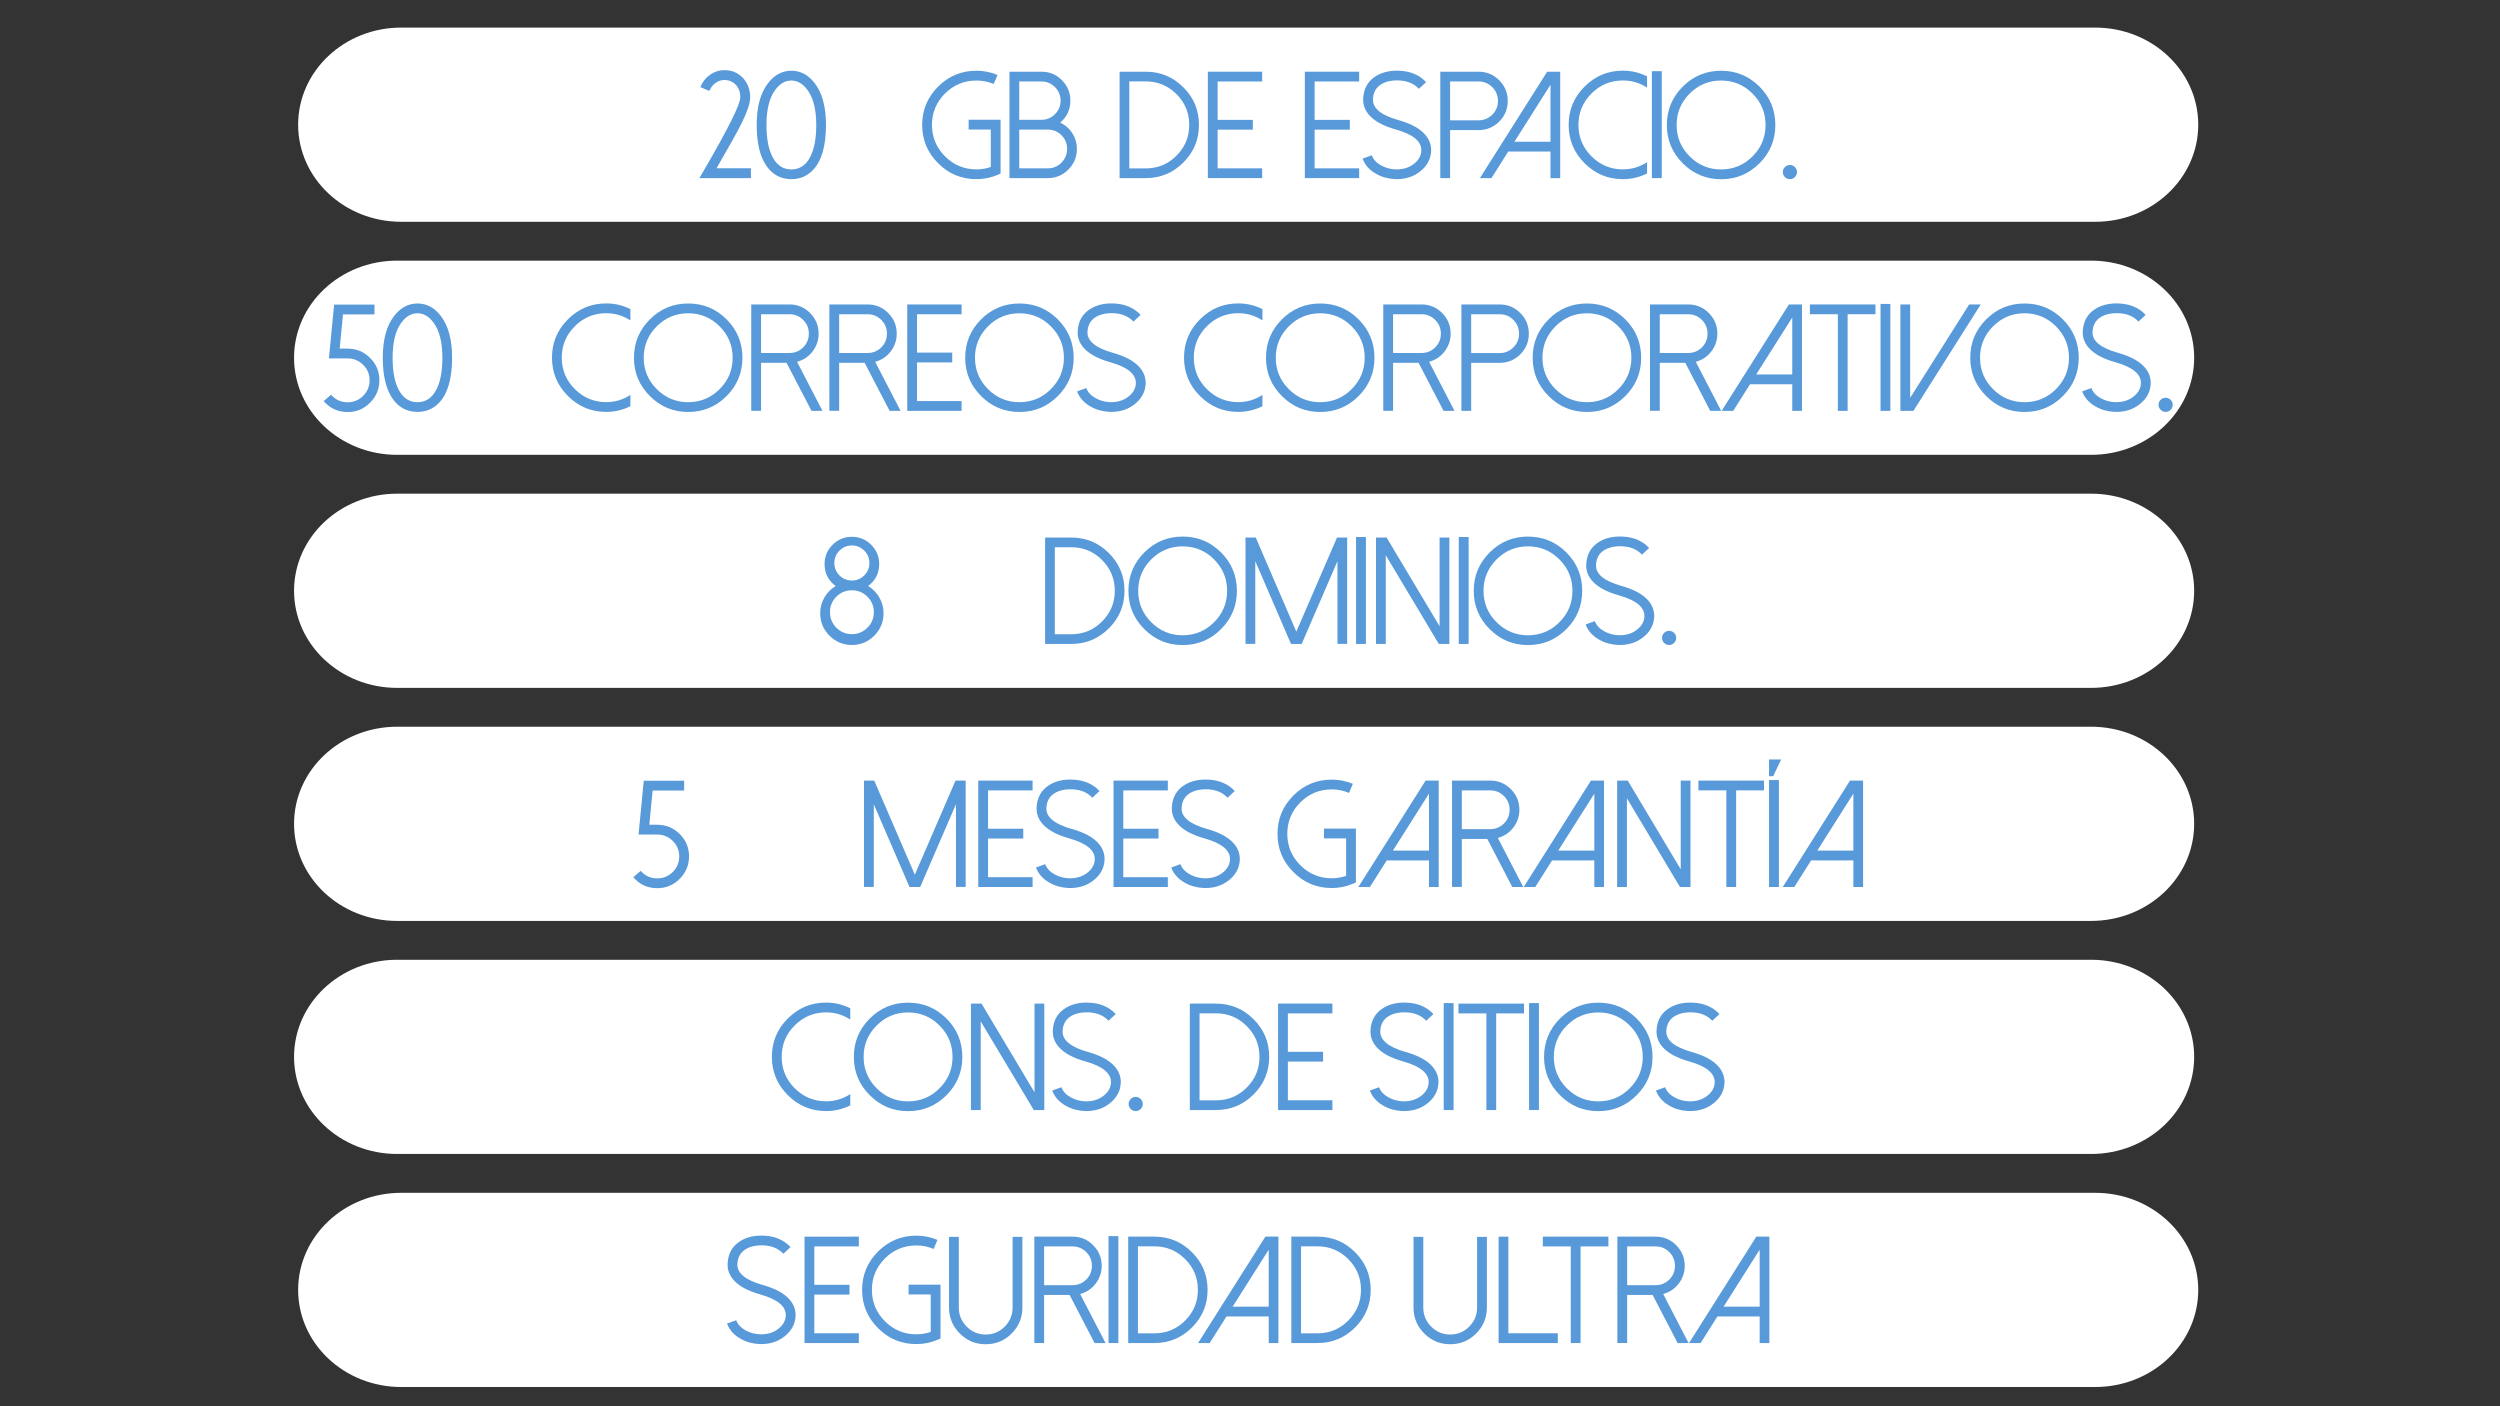 <?xml version="1.0" encoding="utf-8"?>
<!-- Generator: Adobe Illustrator 16.0.0, SVG Export Plug-In . SVG Version: 6.00 Build 0)  -->
<!DOCTYPE svg PUBLIC "-//W3C//DTD SVG 1.1//EN" "http://www.w3.org/Graphics/SVG/1.1/DTD/svg11.dtd">
<svg version="1.1" id="Capa_1" xmlns="http://www.w3.org/2000/svg" xmlns:xlink="http://www.w3.org/1999/xlink" x="0px" y="0px"
	 width="800px" height="450px" viewBox="0 0 800 450" enable-background="new 0 0 800 450" xml:space="preserve">
<rect x="0" y="0" width="800" height="450" fill="#333333" stroke="none"/>
<path fill="#FFFFFF" d="M703.439,39.901c0,17.161-14.763,31.071-32.969,31.071H128.372c-18.206,0-32.969-13.91-32.969-31.071l0,0
	c0-17.16,14.763-31.071,32.969-31.071H670.47C688.677,8.83,703.439,22.741,703.439,39.901L703.439,39.901z"/>
<path fill="#FFFFFF" d="M702.133,114.475c0,17.16-14.764,31.071-32.969,31.071H127.066c-18.206,0-32.969-13.911-32.969-31.071l0,0
	c0-17.16,14.763-31.071,32.969-31.071h542.098C687.369,83.405,702.133,97.315,702.133,114.475L702.133,114.475z"/>
<path fill="#FFFFFF" d="M702.133,189.05c0,17.158-14.764,31.071-32.969,31.071H127.066c-18.206,0-32.969-13.914-32.969-31.071l0,0
	c0-17.163,14.763-31.071,32.969-31.071h542.098C687.369,157.978,702.133,171.887,702.133,189.05L702.133,189.05z"/>
<path fill="#FFFFFF" d="M702.133,263.624c0,17.16-14.764,31.07-32.969,31.07H127.066c-18.206,0-32.969-13.91-32.969-31.07l0,0
	c0-17.16,14.763-31.072,32.969-31.072h542.098C687.369,232.552,702.133,246.464,702.133,263.624L702.133,263.624z"/>
<path fill="#FFFFFF" d="M702.133,338.198c0,17.16-14.764,31.07-32.969,31.07H127.066c-18.206,0-32.969-13.91-32.969-31.07l0,0
	c0-17.161,14.763-31.071,32.969-31.071h542.098C687.369,307.127,702.133,321.037,702.133,338.198L702.133,338.198z"/>
<path fill="#FFFFFF" d="M703.439,412.773c0,17.16-14.763,31.07-32.969,31.07H128.374c-18.206,0-32.969-13.91-32.969-31.07l0,0
	c0-17.161,14.763-31.071,32.969-31.071H670.47C688.677,381.701,703.439,395.612,703.439,412.773L703.439,412.773z"/>
<g>
	<g>
		<path fill="#5799D9" d="M103.574,128.347l2.37-2.039c1.407,1.611,3.169,2.419,5.288,2.419c1.945,0,3.606-0.69,4.982-2.063
			c1.374-1.376,2.063-3.037,2.063-4.979c0-1.931-0.69-3.575-2.063-4.935c-1.376-1.374-3.037-2.061-4.982-2.061h-5.975l1.661-17.218
			h12.923v3.13h-10.079l-1.065,10.957h2.535c2.8,0,5.194,0.988,7.186,2.963c1.992,1.978,2.988,4.364,2.988,7.164
			c0,2.797-0.996,5.191-2.988,7.183c-1.975,1.992-4.37,2.99-7.186,2.99C108.15,131.859,105.596,130.687,103.574,128.347z"/>
		<path fill="#5799D9" d="M125.556,127.47c-2.039-3.004-3.06-7.335-3.06-12.995c0-5.754,1.194-10.187,3.581-13.304
			c2.055-2.704,4.56-4.055,7.517-4.055s5.462,1.352,7.517,4.055c2.373,3.117,3.559,7.55,3.559,13.304
			c0,6.799-1.431,11.643-4.292,14.537c-1.851,1.865-4.109,2.797-6.783,2.797C130.212,131.809,127.531,130.364,125.556,127.47z
			 M128.497,103.166c-1.915,2.53-2.869,6.297-2.869,11.31c0,4.521,0.695,8.024,2.086,10.507c1.39,2.48,3.351,3.721,5.88,3.721
			c2.53,0,4.491-1.241,5.881-3.721c1.39-2.483,2.088-5.986,2.088-10.507c0-5.012-0.965-8.78-2.894-11.31
			c-1.454-1.945-3.147-2.918-5.076-2.918C131.649,100.247,129.95,101.221,128.497,103.166z"/>
		<path fill="#5799D9" d="M193.996,128.681c2.797,0,5.373-0.767,7.729-2.301v3.603c-2.433,1.219-5.009,1.826-7.729,1.826
			c-4.792,0-8.877-1.699-12.262-5.098c-3.398-3.382-5.098-7.47-5.098-12.258c0-4.792,1.699-8.877,5.098-12.261
			c3.385-3.398,7.47-5.098,12.262-5.098c2.72,0,5.296,0.61,7.729,1.826v3.602c-2.356-1.531-4.932-2.297-7.729-2.297
			c-3.922,0-7.271,1.39-10.055,4.173c-2.783,2.78-4.174,6.132-4.174,10.055c0,3.919,1.391,7.271,4.174,10.054
			C186.724,127.288,190.073,128.681,193.996,128.681z"/>
		<path fill="#5799D9" d="M207.962,126.737c-3.398-3.384-5.098-7.47-5.098-12.261c0-4.789,1.699-8.885,5.098-12.283
			c3.382-3.382,7.47-5.076,12.258-5.076c4.792,0,8.885,1.694,12.286,5.076c3.382,3.398,5.073,7.495,5.073,12.283
			c0,4.792-1.691,8.877-5.073,12.261c-3.401,3.398-7.495,5.098-12.286,5.098C215.431,131.834,211.344,130.135,207.962,126.737z
			 M210.168,104.421c-2.783,2.783-4.176,6.135-4.176,10.054c0,3.922,1.393,7.274,4.176,10.055c2.78,2.783,6.132,4.173,10.052,4.173
			c3.922,0,7.274-1.391,10.055-4.173c2.783-2.781,4.176-6.132,4.176-10.055c0-3.919-1.394-7.271-4.176-10.054
			c-2.781-2.781-6.132-4.174-10.055-4.174C216.3,100.247,212.948,101.64,210.168,104.421z"/>
		<path fill="#5799D9" d="M263.191,131.478h-3.508l-7.991-15.389h-8.16v15.364h-3.131V97.425h12.237c2.576,0,4.774,0.919,6.593,2.75
			c1.817,1.821,2.728,4.017,2.728,6.593c0,2.135-0.656,4.046-1.97,5.74c-1.279,1.644-2.923,2.733-4.932,3.271L263.191,131.478z
			 M252.637,112.958c1.708,0,3.169-0.601,4.389-1.801c1.2-1.219,1.801-2.681,1.801-4.389s-0.601-3.169-1.801-4.386
			c-1.219-1.216-2.681-1.826-4.389-1.826h-9.106v12.401H252.637z"/>
		<path fill="#5799D9" d="M288.185,131.478h-3.508l-7.991-15.389h-8.16v15.364h-3.131V97.425h12.237c2.576,0,4.774,0.919,6.592,2.75
			c1.818,1.821,2.728,4.017,2.728,6.593c0,2.135-0.656,4.046-1.97,5.74c-1.279,1.644-2.924,2.733-4.932,3.271L288.185,131.478z
			 M277.632,112.958c1.708,0,3.169-0.601,4.389-1.801c1.2-1.219,1.801-2.681,1.801-4.389s-0.601-3.169-1.801-4.386
			c-1.219-1.216-2.681-1.826-4.389-1.826h-9.106v12.401H277.632z"/>
		<path fill="#5799D9" d="M307.701,97.425v3.131h-14.253v12.283h11.266v3.131h-11.266v12.377h14.253v3.131H290.32V97.425H307.701z"
			/>
		<path fill="#5799D9" d="M313.96,126.737c-3.398-3.384-5.098-7.47-5.098-12.261c0-4.789,1.699-8.885,5.098-12.283
			c3.382-3.382,7.47-5.076,12.259-5.076c4.791,0,8.884,1.694,12.286,5.076c3.382,3.398,5.072,7.495,5.072,12.283
			c0,4.792-1.69,8.877-5.072,12.261c-3.402,3.398-7.495,5.098-12.286,5.098C321.429,131.834,317.342,130.135,313.96,126.737z
			 M316.167,104.421c-2.784,2.783-4.176,6.135-4.176,10.054c0,3.922,1.393,7.274,4.176,10.055c2.78,2.783,6.132,4.173,10.052,4.173
			c3.922,0,7.273-1.391,10.055-4.173c2.783-2.781,4.176-6.132,4.176-10.055c0-3.919-1.394-7.271-4.176-10.054
			c-2.781-2.781-6.132-4.174-10.055-4.174C322.299,100.247,318.947,101.64,316.167,104.421z"/>
		<path fill="#5799D9" d="M354.961,131.787c-2.198-0.097-4.212-0.673-6.046-1.732c-2.088-1.2-3.503-2.805-4.246-4.813l2.941-1.067
			c0.505,1.36,1.534,2.458,3.081,3.296c1.36,0.728,2.831,1.131,4.411,1.211c2.419,0.093,4.444-0.516,6.071-1.826
			c1.454-1.17,2.221-2.546,2.301-4.127c0.126-2.974-2.593-5.241-8.157-6.805c-4.016-1.122-6.884-2.689-8.608-4.697
			c-1.313-1.531-1.928-3.255-1.849-5.169c0.141-3.238,1.517-5.658,4.127-7.255c2.069-1.266,4.576-1.826,7.516-1.686
			c3.54,0.16,6.37,1.376,8.488,3.652l-2.3,2.135c-1.534-1.66-3.644-2.551-6.331-2.678c-2.309-0.097-4.221,0.314-5.737,1.233
			c-1.661,1.026-2.538,2.606-2.635,4.742c-0.124,2.911,2.593,5.145,8.16,6.711c4.014,1.123,6.885,2.695,8.606,4.719
			c1.313,1.548,1.928,3.289,1.851,5.217c-0.127,2.545-1.28,4.694-3.462,6.449c-2.088,1.677-4.609,2.513-7.566,2.513
			C355.372,131.809,355.165,131.801,354.961,131.787z"/>
		<path fill="#5799D9" d="M396.247,128.681c2.796,0,5.373-0.767,7.729-2.301v3.603c-2.433,1.219-5.009,1.826-7.729,1.826
			c-4.792,0-8.877-1.699-12.261-5.098c-3.398-3.382-5.098-7.47-5.098-12.258c0-4.792,1.699-8.877,5.098-12.261
			c3.384-3.398,7.47-5.098,12.261-5.098c2.72,0,5.296,0.61,7.729,1.826v3.602c-2.355-1.531-4.932-2.297-7.729-2.297
			c-3.923,0-7.271,1.39-10.055,4.173c-2.783,2.78-4.174,6.132-4.174,10.055c0,3.919,1.391,7.271,4.174,10.054
			C388.975,127.288,392.324,128.681,396.247,128.681z"/>
		<path fill="#5799D9" d="M410.213,126.737c-3.398-3.384-5.098-7.47-5.098-12.261c0-4.789,1.699-8.885,5.098-12.283
			c3.382-3.382,7.47-5.076,12.259-5.076c4.791,0,8.885,1.694,12.285,5.076c3.382,3.398,5.073,7.495,5.073,12.283
			c0,4.792-1.691,8.877-5.073,12.261c-3.4,3.398-7.494,5.098-12.285,5.098C417.682,131.834,413.594,130.135,410.213,126.737z
			 M412.419,104.421c-2.782,2.783-4.176,6.135-4.176,10.054c0,3.922,1.394,7.274,4.176,10.055c2.781,2.783,6.133,4.173,10.053,4.173
			c3.923,0,7.273-1.391,10.054-4.173c2.783-2.781,4.177-6.132,4.177-10.055c0-3.919-1.394-7.271-4.177-10.054
			c-2.78-2.781-6.131-4.174-10.054-4.174C418.552,100.247,415.2,101.64,412.419,104.421z"/>
		<path fill="#5799D9" d="M465.442,131.478h-3.51l-7.99-15.389h-8.159v15.364h-3.132V97.425h12.236c2.577,0,4.775,0.919,6.594,2.75
			c1.817,1.821,2.728,4.017,2.728,6.593c0,2.135-0.656,4.046-1.969,5.74c-1.281,1.644-2.924,2.733-4.933,3.271L465.442,131.478z
			 M454.887,112.958c1.708,0,3.171-0.601,4.389-1.801c1.2-1.219,1.802-2.681,1.802-4.389s-0.602-3.169-1.802-4.386
			c-1.218-1.216-2.681-1.826-4.389-1.826h-9.104v12.401H454.887z"/>
		<path fill="#5799D9" d="M470.777,131.478h-3.132V97.425h12.262c2.561,0,4.759,0.919,6.593,2.75
			c1.817,1.821,2.725,4.025,2.725,6.618c0,2.56-0.907,4.758-2.725,6.593c-1.834,1.817-4.032,2.725-6.593,2.725h-9.13V131.478z
			 M470.777,112.983h9.13c1.707,0,3.17-0.61,4.387-1.826c1.202-1.203,1.804-2.656,1.804-4.364c0-1.724-0.602-3.194-1.804-4.411
			c-1.217-1.216-2.68-1.826-4.387-1.826h-9.13V112.983z"/>
		<path fill="#5799D9" d="M495.555,126.737c-3.398-3.384-5.098-7.47-5.098-12.261c0-4.789,1.699-8.885,5.098-12.283
			c3.382-3.382,7.47-5.076,12.26-5.076s8.884,1.694,12.282,5.076c3.383,3.398,5.075,7.495,5.075,12.283
			c0,4.792-1.692,8.877-5.075,12.261c-3.398,3.398-7.492,5.098-12.282,5.098S498.937,130.135,495.555,126.737z M497.762,104.421
			c-2.783,2.783-4.176,6.135-4.176,10.054c0,3.922,1.393,7.274,4.176,10.055c2.781,2.783,6.132,4.173,10.053,4.173
			c3.919,0,7.272-1.391,10.054-4.173c2.78-2.781,4.176-6.132,4.176-10.055c0-3.919-1.396-7.271-4.176-10.054
			c-2.781-2.781-6.135-4.174-10.054-4.174C503.894,100.247,500.544,101.64,497.762,104.421z"/>
		<path fill="#5799D9" d="M550.782,131.478h-3.508l-7.989-15.389h-8.158v15.364h-3.135V97.425h12.237
			c2.575,0,4.777,0.919,6.592,2.75c1.82,1.821,2.731,4.017,2.731,6.593c0,2.135-0.657,4.046-1.97,5.74
			c-1.28,1.644-2.924,2.733-4.932,3.271L550.782,131.478z M540.229,112.958c1.709,0,3.172-0.601,4.391-1.801
			c1.198-1.219,1.798-2.681,1.798-4.389s-0.6-3.169-1.798-4.386c-1.219-1.216-2.682-1.826-4.391-1.826h-9.103v12.401H540.229z"/>
		<path fill="#5799D9" d="M576.629,97.425v34.053h-3.105v-8.513h-13.517l-5.379,8.513h-3.702l21.533-34.053H576.629z
			 M561.975,119.835h11.548v-18.236L561.975,119.835z"/>
		<path fill="#5799D9" d="M600.153,97.425v3.131h-8.915v30.922h-3.128v-30.922h-8.943v-3.131H600.153z"/>
		<path fill="#5799D9" d="M601.769,97.26h3.15v34.218h-3.15V97.26z"/>
		<path fill="#5799D9" d="M633.828,97.425l-21.532,34.053h-4.171V97.425h3.128v29.879l18.879-29.879H633.828z"/>
		<path fill="#5799D9" d="M635.583,126.737c-3.398-3.384-5.098-7.47-5.098-12.261c0-4.789,1.699-8.885,5.098-12.283
			c3.382-3.382,7.47-5.076,12.258-5.076c4.794,0,8.888,1.694,12.285,5.076c3.382,3.398,5.076,7.495,5.076,12.283
			c0,4.792-1.694,8.877-5.076,12.261c-3.397,3.398-7.491,5.098-12.285,5.098C643.052,131.834,638.965,130.135,635.583,126.737z
			 M637.789,104.421c-2.781,2.783-4.176,6.135-4.176,10.054c0,3.922,1.395,7.274,4.176,10.055c2.781,2.783,6.135,4.173,10.052,4.173
			c3.923,0,7.276-1.391,10.058-4.173c2.78-2.781,4.176-6.132,4.176-10.055c0-3.919-1.396-7.271-4.176-10.054
			c-2.781-2.781-6.135-4.174-10.058-4.174C643.924,100.247,640.57,101.64,637.789,104.421z"/>
		<path fill="#5799D9" d="M676.584,131.787c-2.196-0.097-4.21-0.673-6.046-1.732c-2.086-1.2-3.504-2.805-4.243-4.813l2.94-1.067
			c0.502,1.36,1.534,2.458,3.078,3.296c1.363,0.728,2.83,1.131,4.413,1.211c2.417,0.093,4.441-0.516,6.069-1.826
			c1.456-1.17,2.224-2.546,2.3-4.127c0.127-2.974-2.592-5.241-8.153-6.805c-4.017-1.122-6.886-2.689-8.611-4.697
			c-1.313-1.531-1.926-3.255-1.85-5.169c0.145-3.238,1.518-5.658,4.128-7.255c2.068-1.266,4.578-1.826,7.519-1.686
			c3.536,0.16,6.367,1.376,8.485,3.652l-2.301,2.135c-1.533-1.66-3.641-2.551-6.328-2.678c-2.311-0.097-4.22,0.314-5.737,1.233
			c-1.66,1.026-2.537,2.606-2.637,4.742c-0.122,2.911,2.593,5.145,8.159,6.711c4.017,1.123,6.885,2.695,8.606,4.719
			c1.313,1.548,1.931,3.289,1.854,5.217c-0.127,2.545-1.279,4.694-3.465,6.449c-2.084,1.677-4.606,2.513-7.563,2.513
			C676.998,131.809,676.788,131.801,676.584,131.787z"/>
		<path fill="#5799D9" d="M693.018,127.28c0.618,0,1.142,0.224,1.588,0.665c0.442,0.444,0.663,0.974,0.663,1.588
			c0,0.632-0.221,1.169-0.663,1.614c-0.446,0.441-0.97,0.662-1.588,0.662c-0.635,0-1.169-0.221-1.617-0.662
			c-0.441-0.445-0.661-0.982-0.661-1.614c0-0.615,0.22-1.145,0.661-1.588C691.849,127.504,692.384,127.28,693.018,127.28z"/>
	</g>
</g>
<g>
	<g>
		<path fill="#5799D9" d="M277.779,187.519c1.503,0.902,2.695,2.113,3.583,3.63c0.916,1.564,1.374,3.255,1.374,5.073
			c0,2.8-0.988,5.194-2.963,7.186c-1.995,1.992-4.38,2.988-7.164,2.988c-2.797,0-5.191-0.996-7.183-2.988
			c-1.978-1.991-2.965-4.385-2.965-7.186c0-1.818,0.458-3.509,1.376-5.073c0.883-1.517,2.077-2.728,3.581-3.63
			c-2.372-1.738-3.558-4.077-3.558-7.018c0-2.402,0.854-4.458,2.562-6.166s3.768-2.562,6.188-2.562c2.403,0,4.46,0.854,6.165,2.562
			c1.708,1.708,2.563,3.763,2.563,6.166C281.338,183.442,280.151,185.781,277.779,187.519z M272.61,202.933
			c1.928,0,3.581-0.687,4.957-2.063c1.377-1.374,2.064-3.034,2.064-4.979c0-1.928-0.687-3.581-2.064-4.957
			c-1.376-1.36-3.029-2.039-4.957-2.039c-1.945,0-3.603,0.679-4.979,2.039c-1.36,1.376-2.039,3.028-2.039,4.957
			c0,1.945,0.679,3.605,2.039,4.979C269.007,202.246,270.665,202.933,272.61,202.933z M266.99,180.167
			c0,1.551,0.546,2.872,1.636,3.961c1.106,1.092,2.436,1.636,3.983,1.636c1.55,0,2.872-0.543,3.961-1.636
			c1.09-1.089,1.636-2.411,1.636-3.961c0-1.547-0.546-2.869-1.636-3.958c-1.089-1.106-2.411-1.661-3.961-1.661
			c-1.547,0-2.877,0.555-3.983,1.661C267.537,177.299,266.99,178.62,266.99,180.167z"/>
		<path fill="#5799D9" d="M334.44,206.063v-34.052h8.371c4.695,0,8.708,1.668,12.047,5.003c3.318,3.321,4.979,7.327,4.979,12.024
			c0,4.694-1.66,8.703-4.979,12.021c-3.338,3.335-7.352,5.003-12.047,5.003H334.44z M337.546,202.957h5.266
			c3.84,0,7.12-1.359,9.84-4.08c2.72-2.717,4.08-5.999,4.08-9.839c0-3.842-1.36-7.123-4.08-9.842c-2.72-2.72-6-4.08-9.84-4.08
			h-5.266V202.957z"/>
		<path fill="#5799D9" d="M366.192,201.322c-3.398-3.385-5.098-7.47-5.098-12.262c0-4.789,1.699-8.885,5.098-12.283
			c3.382-3.382,7.47-5.075,12.258-5.075c4.792,0,8.885,1.693,12.287,5.075c3.382,3.398,5.073,7.495,5.073,12.283
			c0,4.792-1.691,8.877-5.073,12.262c-3.401,3.398-7.495,5.098-12.287,5.098C373.662,206.42,369.574,204.72,366.192,201.322z
			 M368.399,179.006c-2.784,2.784-4.176,6.135-4.176,10.054c0,3.923,1.393,7.274,4.176,10.055c2.78,2.784,6.131,4.174,10.051,4.174
			c3.922,0,7.274-1.39,10.055-4.174c2.783-2.78,4.176-6.132,4.176-10.055c0-3.919-1.393-7.271-4.176-10.054
			c-2.781-2.78-6.132-4.173-10.055-4.173C374.531,174.833,371.179,176.226,368.399,179.006z"/>
		<path fill="#5799D9" d="M431.094,172.011v34.027h-3.105v-26.461l-11.453,26.486h-3.415l-11.431-26.486v26.461h-3.129v-34.027
			h3.272l12.992,30.117l13.02-30.117H431.094z"/>
		<path fill="#5799D9" d="M433.94,171.845h3.15v34.218h-3.15V171.845z"/>
		<path fill="#5799D9" d="M463.793,172.011v34.052h-3.366l-16.98-28.384v28.384h-3.128v-34.052h3.393l16.954,28.384v-28.384H463.793
			z"/>
		<path fill="#5799D9" d="M466.804,171.845h3.156v34.218h-3.156V171.845z"/>
		<path fill="#5799D9" d="M476.697,201.322c-3.398-3.385-5.098-7.47-5.098-12.262c0-4.789,1.699-8.885,5.098-12.283
			c3.382-3.382,7.47-5.075,12.258-5.075c4.789,0,8.882,1.693,12.286,5.075c3.382,3.398,5.07,7.495,5.07,12.283
			c0,4.792-1.688,8.877-5.07,12.262c-3.404,3.398-7.497,5.098-12.286,5.098C484.167,206.42,480.079,204.72,476.697,201.322z
			 M478.903,179.006c-2.786,2.784-4.177,6.135-4.177,10.054c0,3.923,1.391,7.274,4.177,10.055c2.78,2.784,6.13,4.174,10.052,4.174
			c3.923,0,7.271-1.39,10.052-4.174c2.786-2.78,4.177-6.132,4.177-10.055c0-3.919-1.391-7.271-4.177-10.054
			c-2.78-2.78-6.129-4.173-10.052-4.173C485.033,174.833,481.683,176.226,478.903,179.006z"/>
		<path fill="#5799D9" d="M517.698,206.372c-2.201-0.097-4.215-0.673-6.047-1.732c-2.091-1.2-3.504-2.805-4.248-4.813l2.94-1.068
			c0.508,1.36,1.534,2.458,3.084,3.297c1.357,0.728,2.831,1.13,4.408,1.21c2.422,0.094,4.446-0.516,6.074-1.826
			c1.451-1.17,2.218-2.546,2.301-4.126c0.126-2.974-2.594-5.242-8.16-6.805c-4.016-1.123-6.885-2.689-8.605-4.698
			c-1.314-1.531-1.931-3.255-1.849-5.169c0.138-3.238,1.517-5.657,4.126-7.255c2.069-1.266,4.574-1.826,7.515-1.685
			c3.542,0.16,6.372,1.376,8.491,3.652l-2.301,2.135c-1.534-1.661-3.646-2.552-6.334-2.679c-2.307-0.096-4.221,0.315-5.737,1.233
			c-1.661,1.026-2.538,2.607-2.632,4.742c-0.127,2.91,2.593,5.144,8.159,6.711c4.011,1.123,6.886,2.695,8.606,4.72
			c1.313,1.547,1.926,3.288,1.849,5.216c-0.128,2.546-1.28,4.695-3.46,6.449c-2.091,1.677-4.611,2.513-7.568,2.513
			C518.106,206.395,517.901,206.386,517.698,206.372z"/>
		<path fill="#5799D9" d="M534.127,201.865c0.618,0,1.147,0.223,1.589,0.665c0.441,0.444,0.668,0.974,0.668,1.589
			c0,0.632-0.227,1.17-0.668,1.614c-0.441,0.441-0.971,0.662-1.589,0.662c-0.628,0-1.169-0.221-1.61-0.662
			c-0.441-0.444-0.662-0.982-0.662-1.614c0-0.615,0.221-1.145,0.662-1.589C532.958,202.089,533.499,201.865,534.127,201.865z"/>
	</g>
</g>
<g>
	<g>
		<path fill="#5799D9" d="M202.658,280.71l2.369-2.039c1.407,1.611,3.169,2.419,5.289,2.419c1.945,0,3.605-0.689,4.981-2.063
			c1.374-1.376,2.063-3.037,2.063-4.979c0-1.932-0.69-3.576-2.063-4.935c-1.376-1.374-3.037-2.061-4.981-2.061h-5.975l1.661-17.22
			h12.923v3.132h-10.079l-1.065,10.956h2.536c2.799,0,5.194,0.988,7.186,2.963c1.992,1.978,2.987,4.363,2.987,7.164
			c0,2.797-0.996,5.191-2.987,7.183c-1.976,1.992-4.37,2.99-7.186,2.99C207.235,284.221,204.68,283.049,202.658,280.71z"/>
		<path fill="#5799D9" d="M309.015,249.788v34.027h-3.106v-26.462l-11.453,26.487h-3.415l-11.431-26.487v26.462h-3.127v-34.027
			h3.271l12.995,30.115l13.02-30.115H309.015z"/>
		<path fill="#5799D9" d="M330.429,249.788v3.13h-14.252v12.283h11.265v3.132h-11.265v12.377h14.252v3.131h-17.38v-34.053H330.429z"
			/>
		<path fill="#5799D9" d="M341.813,284.15c-2.199-0.097-4.212-0.674-6.047-1.732c-2.087-1.2-3.503-2.806-4.245-4.813l2.94-1.068
			c0.505,1.36,1.534,2.458,3.081,3.297c1.36,0.728,2.831,1.131,4.411,1.211c2.419,0.094,4.444-0.517,6.071-1.827
			c1.454-1.169,2.22-2.544,2.301-4.126c0.126-2.974-2.593-5.24-8.157-6.805c-4.017-1.123-6.885-2.689-8.609-4.696
			c-1.313-1.532-1.928-3.256-1.848-5.171c0.141-3.237,1.517-5.657,4.127-7.254c2.068-1.267,4.576-1.827,7.517-1.687
			c3.539,0.16,6.369,1.377,8.488,3.653l-2.301,2.135c-1.534-1.66-3.644-2.552-6.331-2.679c-2.309-0.097-4.22,0.314-5.738,1.233
			c-1.66,1.026-2.538,2.606-2.634,4.742c-0.124,2.909,2.593,5.144,8.159,6.711c4.013,1.122,6.885,2.695,8.606,4.719
			c1.313,1.549,1.928,3.289,1.851,5.217c-0.126,2.546-1.28,4.694-3.462,6.449c-2.088,1.677-4.609,2.513-7.566,2.513
			C342.224,284.171,342.017,284.163,341.813,284.15z"/>
		<path fill="#5799D9" d="M373.706,249.788v3.13h-14.252v12.283h11.266v3.132h-11.266v12.377h14.252v3.131h-17.381v-34.053H373.706z
			"/>
		<path fill="#5799D9" d="M385.087,284.15c-2.198-0.097-4.212-0.674-6.046-1.732c-2.088-1.2-3.503-2.806-4.245-4.813l2.941-1.068
			c0.504,1.36,1.533,2.458,3.081,3.297c1.359,0.728,2.83,1.131,4.411,1.211c2.419,0.094,4.443-0.517,6.071-1.827
			c1.453-1.169,2.22-2.544,2.3-4.126c0.127-2.974-2.593-5.24-8.157-6.805c-4.016-1.123-6.885-2.689-8.609-4.696
			c-1.313-1.532-1.928-3.256-1.848-5.171c0.141-3.237,1.517-5.657,4.126-7.254c2.069-1.267,4.576-1.827,7.517-1.687
			c3.539,0.16,6.37,1.377,8.488,3.653l-2.301,2.135c-1.533-1.66-3.644-2.552-6.33-2.679c-2.309-0.097-4.221,0.314-5.738,1.233
			c-1.661,1.026-2.538,2.606-2.634,4.742c-0.124,2.909,2.593,5.144,8.159,6.711c4.014,1.122,6.885,2.695,8.607,4.719
			c1.313,1.549,1.928,3.289,1.851,5.217c-0.127,2.546-1.28,4.694-3.461,6.449c-2.088,1.677-4.609,2.513-7.566,2.513
			C385.499,284.171,385.291,284.163,385.087,284.15z"/>
		<path fill="#5799D9" d="M413.898,279.073c-3.398-3.382-5.098-7.47-5.098-12.258c0-4.775,1.699-8.863,5.098-12.262
			c3.382-3.382,7.47-5.076,12.264-5.076c2.35,0,4.606,0.453,6.758,1.353l-1.235,2.894c-1.755-0.742-3.598-1.114-5.522-1.114
			c-3.923,0-7.277,1.384-10.058,4.151c-2.78,2.78-4.17,6.132-4.17,10.055c0,3.919,1.39,7.271,4.17,10.055
			c2.78,2.78,6.135,4.173,10.058,4.173c1.578,0,3.111-0.254,4.596-0.761v-11.997h-7.089v-3.131h10.222v17.24l-0.948,0.403
			c-2.168,0.915-4.431,1.373-6.78,1.373C421.368,284.171,417.28,282.472,413.898,279.073z"/>
		<path fill="#5799D9" d="M460.378,249.788v34.053h-3.106v-8.513h-13.516l-5.386,8.513h-3.696l21.528-34.053H460.378z
			 M445.725,272.197h11.546v-18.235L445.725,272.197z"/>
		<path fill="#5799D9" d="M487.437,283.841h-3.509l-7.993-15.391h-8.159v15.365h-3.129v-34.027h12.236
			c2.577,0,4.772,0.918,6.594,2.749c1.814,1.821,2.725,4.017,2.725,6.593c0,2.135-0.657,4.047-1.97,5.74
			c-1.279,1.645-2.924,2.733-4.932,3.272L487.437,283.841z M476.884,265.321c1.705,0,3.167-0.602,4.387-1.802
			c1.202-1.219,1.804-2.682,1.804-4.389c0-1.708-0.602-3.169-1.804-4.386c-1.22-1.217-2.682-1.826-4.387-1.826h-9.107v12.402
			H476.884z"/>
		<path fill="#5799D9" d="M513.285,249.788v34.053h-3.106v-8.513h-13.516l-5.386,8.513h-3.696l21.527-34.053H513.285z
			 M498.632,272.197h11.547v-18.235L498.632,272.197z"/>
		<path fill="#5799D9" d="M540.957,249.788v34.053h-3.365l-16.98-28.385v28.385h-3.128v-34.053h3.387l16.959,28.383v-28.383H540.957
			z"/>
		<path fill="#5799D9" d="M564.481,249.788v3.13h-8.916v30.923h-3.134v-30.923h-8.938v-3.13H564.481z"/>
		<path fill="#5799D9" d="M569.959,243.03l-2.537,5.359h-1.33v-5.359H569.959z M566.092,249.621h3.155v34.22h-3.155V249.621z"/>
		<path fill="#5799D9" d="M596.186,249.788v34.053h-3.105v-8.513h-13.517l-5.385,8.513h-3.696l21.526-34.053H596.186z
			 M581.533,272.197h11.548v-18.235L581.533,272.197z"/>
	</g>
</g>
<g>
	<g>
		<path fill="#5799D9" d="M264.36,352.415c2.797,0,5.374-0.768,7.729-2.301v3.603c-2.433,1.219-5.009,1.825-7.729,1.825
			c-4.791,0-8.876-1.699-12.261-5.098c-3.398-3.382-5.098-7.47-5.098-12.258c0-4.791,1.699-8.877,5.098-12.262
			c3.384-3.397,7.47-5.097,12.261-5.097c2.72,0,5.297,0.609,7.729,1.825v3.604c-2.356-1.53-4.932-2.298-7.729-2.298
			c-3.922,0-7.271,1.391-10.054,4.174c-2.783,2.78-4.173,6.131-4.173,10.054c0,3.92,1.39,7.271,4.173,10.055
			C257.09,351.022,260.438,352.415,264.36,352.415z"/>
		<path fill="#5799D9" d="M278.326,350.47c-3.398-3.384-5.098-7.47-5.098-12.261c0-4.788,1.699-8.886,5.098-12.284
			c3.382-3.381,7.47-5.074,12.258-5.074c4.792,0,8.885,1.693,12.287,5.074c3.382,3.398,5.072,7.496,5.072,12.284
			c0,4.791-1.69,8.877-5.072,12.261c-3.402,3.398-7.495,5.098-12.287,5.098C285.796,355.568,281.708,353.868,278.326,350.47z
			 M280.533,328.155c-2.784,2.783-4.176,6.135-4.176,10.055c0,3.923,1.393,7.273,4.176,10.054c2.78,2.783,6.131,4.174,10.051,4.174
			c3.923,0,7.274-1.391,10.055-4.174c2.783-2.78,4.176-6.131,4.176-10.054c0-3.92-1.393-7.271-4.176-10.055
			c-2.781-2.78-6.132-4.174-10.055-4.174C286.665,323.981,283.314,325.374,280.533,328.155z"/>
		<path fill="#5799D9" d="M334.171,321.159v34.053h-3.365l-16.981-28.385v28.385h-3.128v-34.053h3.39l16.956,28.385v-28.385H334.171
			z"/>
		<path fill="#5799D9" d="M347,355.521c-2.199-0.096-4.212-0.673-6.046-1.732c-2.088-1.199-3.503-2.805-4.245-4.813l2.94-1.067
			c0.505,1.36,1.534,2.458,3.081,3.296c1.36,0.729,2.83,1.132,4.411,1.212c2.419,0.094,4.444-0.516,6.071-1.826
			c1.454-1.169,2.221-2.546,2.3-4.126c0.127-2.974-2.593-5.242-8.157-6.806c-4.016-1.122-6.885-2.689-8.609-4.697
			c-1.313-1.531-1.928-3.255-1.848-5.17c0.141-3.238,1.518-5.657,4.127-7.254c2.068-1.267,4.576-1.826,7.517-1.686
			c3.539,0.16,6.37,1.376,8.488,3.651l-2.301,2.135c-1.533-1.66-3.644-2.552-6.33-2.678c-2.309-0.097-4.221,0.314-5.738,1.233
			c-1.66,1.025-2.537,2.606-2.634,4.741c-0.124,2.91,2.593,5.145,8.16,6.711c4.013,1.123,6.885,2.695,8.606,4.721
			c1.313,1.547,1.928,3.287,1.851,5.215c-0.126,2.547-1.279,4.695-3.461,6.45c-2.088,1.677-4.609,2.512-7.566,2.512
			C347.411,355.542,347.204,355.534,347,355.521z"/>
		<path fill="#5799D9" d="M363.435,351.014c0.618,0,1.145,0.223,1.588,0.664c0.441,0.444,0.665,0.974,0.665,1.59
			c0,0.632-0.224,1.169-0.665,1.613c-0.444,0.441-0.97,0.661-1.588,0.661c-0.632,0-1.169-0.22-1.614-0.661
			c-0.441-0.444-0.662-0.981-0.662-1.613c0-0.616,0.22-1.146,0.662-1.59C362.266,351.237,362.803,351.014,363.435,351.014z"/>
		<path fill="#5799D9" d="M380.744,355.212v-34.053h8.372c4.695,0,8.708,1.668,12.046,5.004c3.319,3.32,4.979,7.326,4.979,12.023
			c0,4.695-1.659,8.703-4.979,12.021c-3.337,3.334-7.351,5.004-12.046,5.004H380.744z M383.85,352.106h5.266
			c3.84,0,7.12-1.36,9.839-4.079c2.719-2.718,4.08-6,4.08-9.84c0-3.842-1.36-7.122-4.08-9.842c-2.72-2.72-6-4.08-9.839-4.08h-5.266
			V352.106z"/>
		<path fill="#5799D9" d="M426.369,321.159v3.131h-14.253v12.283h11.265v3.131h-11.265v12.377h14.253v3.131h-17.382v-34.053H426.369
			z"/>
		<path fill="#5799D9" d="M448.66,355.521c-2.199-0.096-4.212-0.673-6.047-1.732c-2.088-1.199-3.503-2.805-4.245-4.813l2.94-1.067
			c0.505,1.36,1.534,2.458,3.081,3.296c1.36,0.729,2.83,1.132,4.411,1.212c2.419,0.094,4.444-0.516,6.071-1.826
			c1.454-1.169,2.221-2.546,2.301-4.126c0.127-2.974-2.594-5.242-8.157-6.806c-4.016-1.122-6.885-2.689-8.609-4.697
			c-1.313-1.531-1.928-3.255-1.848-5.17c0.141-3.238,1.518-5.657,4.126-7.254c2.069-1.267,4.577-1.826,7.518-1.686
			c3.539,0.16,6.369,1.376,8.487,3.651l-2.301,2.135c-1.533-1.66-3.644-2.552-6.33-2.678c-2.31-0.097-4.221,0.314-5.738,1.233
			c-1.66,1.025-2.537,2.606-2.634,4.741c-0.124,2.91,2.593,5.145,8.16,6.711c4.013,1.123,6.885,2.695,8.605,4.721
			c1.313,1.547,1.929,3.287,1.851,5.215c-0.127,2.547-1.279,4.695-3.461,6.45c-2.089,1.677-4.61,2.512-7.567,2.512
			C449.071,355.542,448.864,355.534,448.66,355.521z"/>
		<path fill="#5799D9" d="M461.989,320.994h3.152v34.218h-3.152V320.994z"/>
		<path fill="#5799D9" d="M487.692,321.159v3.131h-8.916v30.922h-3.131V324.29h-8.94v-3.131H487.692z"/>
		<path fill="#5799D9" d="M489.305,320.994h3.152v34.218h-3.152V320.994z"/>
		<path fill="#5799D9" d="M499.195,350.47c-3.398-3.384-5.098-7.47-5.098-12.261c0-4.788,1.699-8.886,5.098-12.284
			c3.381-3.381,7.47-5.074,12.258-5.074c4.791,0,8.885,1.693,12.285,5.074c3.382,3.398,5.073,7.496,5.073,12.284
			c0,4.791-1.691,8.877-5.073,12.261c-3.4,3.398-7.494,5.098-12.285,5.098C506.665,355.568,502.576,353.868,499.195,350.47z
			 M501.401,328.155c-2.783,2.783-4.177,6.135-4.177,10.055c0,3.923,1.394,7.273,4.177,10.054c2.78,2.783,6.132,4.174,10.052,4.174
			c3.923,0,7.273-1.391,10.054-4.174c2.783-2.78,4.177-6.131,4.177-10.054c0-3.92-1.394-7.271-4.177-10.055
			c-2.78-2.78-6.131-4.174-10.054-4.174C507.533,323.981,504.181,325.374,501.401,328.155z"/>
		<path fill="#5799D9" d="M540.193,355.521c-2.198-0.096-4.212-0.673-6.047-1.732c-2.088-1.199-3.504-2.805-4.245-4.813l2.94-1.067
			c0.505,1.36,1.533,2.458,3.082,3.296c1.358,0.729,2.829,1.132,4.41,1.212c2.418,0.094,4.443-0.516,6.071-1.826
			c1.453-1.169,2.22-2.546,2.301-4.126c0.126-2.974-2.594-5.242-8.157-6.806c-4.017-1.122-6.885-2.689-8.609-4.697
			c-1.313-1.531-1.928-3.255-1.848-5.17c0.141-3.238,1.518-5.657,4.126-7.254c2.069-1.267,4.577-1.826,7.518-1.686
			c3.539,0.16,6.369,1.376,8.487,3.651l-2.301,2.135c-1.533-1.66-3.644-2.552-6.33-2.678c-2.31-0.097-4.221,0.314-5.737,1.233
			c-1.661,1.025-2.539,2.606-2.635,4.741c-0.124,2.91,2.593,5.145,8.159,6.711c4.014,1.123,6.886,2.695,8.606,4.721
			c1.313,1.547,1.929,3.287,1.852,5.215c-0.128,2.547-1.281,4.695-3.462,6.45c-2.089,1.677-4.609,2.512-7.566,2.512
			C540.604,355.542,540.396,355.534,540.193,355.521z"/>
	</g>
</g>
<g>
	<g>
		<path fill="#5799D9" d="M242.939,430.084c-2.199-0.097-4.212-0.673-6.046-1.732c-2.088-1.2-3.503-2.806-4.246-4.813l2.94-1.067
			c0.505,1.359,1.534,2.457,3.081,3.297c1.36,0.728,2.83,1.131,4.411,1.21c2.419,0.095,4.444-0.516,6.071-1.826
			c1.454-1.169,2.221-2.546,2.301-4.126c0.126-2.974-2.593-5.241-8.157-6.806c-4.016-1.122-6.885-2.688-8.609-4.697
			c-1.313-1.53-1.928-3.255-1.849-5.169c0.141-3.238,1.518-5.658,4.127-7.255c2.069-1.266,4.577-1.826,7.517-1.686
			c3.54,0.16,6.37,1.377,8.488,3.652l-2.3,2.135c-1.534-1.66-3.644-2.551-6.331-2.678c-2.309-0.098-4.221,0.313-5.737,1.232
			c-1.661,1.026-2.538,2.607-2.635,4.742c-0.124,2.91,2.593,5.145,8.16,6.711c4.013,1.123,6.885,2.695,8.606,4.72
			c1.313,1.547,1.928,3.288,1.851,5.217c-0.127,2.545-1.28,4.694-3.462,6.448c-2.088,1.678-4.609,2.514-7.566,2.514
			C243.349,430.107,243.143,430.099,242.939,430.084z"/>
		<path fill="#5799D9" d="M274.831,395.722v3.131h-14.252v12.283h11.265v3.131h-11.265v12.377h14.252v3.131h-17.38v-34.053H274.831z
			"/>
		<path fill="#5799D9" d="M280.974,425.009c-3.398-3.382-5.098-7.47-5.098-12.259c0-4.774,1.699-8.862,5.098-12.261
			c3.382-3.382,7.47-5.076,12.261-5.076c2.353,0,4.606,0.453,6.758,1.352l-1.232,2.894c-1.757-0.741-3.597-1.114-5.525-1.114
			c-3.922,0-7.274,1.385-10.054,4.151c-2.784,2.78-4.174,6.133-4.174,10.055c0,3.92,1.39,7.271,4.174,10.054
			c2.78,2.781,6.132,4.174,10.054,4.174c1.581,0,3.111-0.253,4.598-0.761V414.22h-7.089v-3.13h10.22v17.24l-0.949,0.402
			c-2.166,0.916-4.427,1.374-6.78,1.374C288.444,430.107,284.357,428.407,280.974,425.009z"/>
		<path fill="#5799D9" d="M307.13,426.716c-2.292-2.292-3.438-5.059-3.438-8.301v-22.622h3.128v22.622
			c0,2.373,0.839,4.403,2.516,6.097c1.691,1.69,3.721,2.535,6.094,2.535c2.372,0,4.402-0.845,6.093-2.535
			c1.678-1.693,2.513-3.724,2.513-6.097v-22.622h3.131v22.622c0,3.242-1.145,6.009-3.438,8.301c-2.292,2.292-5.059,3.44-8.299,3.44
			C312.189,430.156,309.422,429.008,307.13,426.716z"/>
		<path fill="#5799D9" d="M353.775,429.775h-3.509l-7.991-15.389h-8.159v15.364h-3.131v-34.028h12.237
			c2.576,0,4.774,0.919,6.593,2.751c1.817,1.82,2.728,4.017,2.728,6.592c0,2.136-0.657,4.047-1.97,5.741
			c-1.28,1.644-2.924,2.733-4.932,3.271L353.775,429.775z M343.221,411.255c1.708,0,3.169-0.602,4.389-1.802
			c1.2-1.219,1.801-2.681,1.801-4.389c0-1.707-0.602-3.169-1.801-4.386c-1.219-1.216-2.681-1.826-4.389-1.826h-9.105v12.402H343.221
			z"/>
		<path fill="#5799D9" d="M354.724,395.557h3.153v34.218h-3.153V395.557z"/>
		<path fill="#5799D9" d="M361.03,429.775v-34.053h8.372c4.695,0,8.708,1.67,12.046,5.004c3.319,3.322,4.979,7.327,4.979,12.024
			c0,4.695-1.66,8.703-4.979,12.021c-3.337,3.335-7.351,5.003-12.046,5.003H361.03z M364.136,426.669h5.266
			c3.84,0,7.119-1.359,9.839-4.08c2.72-2.717,4.08-5.999,4.08-9.839c0-3.843-1.36-7.122-4.08-9.843c-2.72-2.719-6-4.079-9.839-4.079
			h-5.266V426.669z"/>
		<path fill="#5799D9" d="M409.095,395.722v34.053h-3.106v-8.513h-13.516l-5.382,8.513h-3.699l21.53-34.053H409.095z
			 M394.443,418.131h11.546v-18.235L394.443,418.131z"/>
		<path fill="#5799D9" d="M413.225,429.775v-34.053h8.372c4.694,0,8.708,1.67,12.045,5.004c3.319,3.322,4.979,7.327,4.979,12.024
			c0,4.695-1.659,8.703-4.979,12.021c-3.337,3.335-7.351,5.003-12.045,5.003H413.225z M416.331,426.669h5.267
			c3.839,0,7.119-1.359,9.839-4.08c2.72-2.717,4.079-5.999,4.079-9.839c0-3.843-1.359-7.122-4.079-9.843
			c-2.72-2.719-6-4.079-9.839-4.079h-5.267V426.669z"/>
		<path fill="#5799D9" d="M455.765,426.716c-2.292-2.292-3.437-5.059-3.437-8.301v-22.622h3.128v22.622
			c0,2.373,0.838,4.403,2.516,6.097c1.69,1.69,3.721,2.535,6.093,2.535c2.373,0,4.403-0.845,6.094-2.535
			c1.677-1.693,2.513-3.724,2.513-6.097v-22.622h3.131v22.622c0,3.242-1.145,6.009-3.437,8.301c-2.293,2.292-5.06,3.44-8.301,3.44
			C460.825,430.156,458.058,429.008,455.765,426.716z"/>
		<path fill="#5799D9" d="M482.679,395.722v30.922h15.816v3.131h-18.944v-34.053H482.679z"/>
		<path fill="#5799D9" d="M514.693,395.722v3.131h-8.914v30.922h-3.131v-30.922h-8.94v-3.131H514.693z"/>
		<path fill="#5799D9" d="M540.35,429.775h-3.51l-7.99-15.389h-8.16v15.364h-3.131v-34.028h12.236c2.577,0,4.775,0.919,6.594,2.751
			c1.817,1.82,2.728,4.017,2.728,6.592c0,2.136-0.656,4.047-1.969,5.741c-1.281,1.644-2.924,2.733-4.933,3.271L540.35,429.775z
			 M529.796,411.255c1.708,0,3.171-0.602,4.389-1.802c1.2-1.219,1.802-2.681,1.802-4.389c0-1.707-0.602-3.169-1.802-4.386
			c-1.218-1.216-2.681-1.826-4.389-1.826h-9.105v12.402H529.796z"/>
		<path fill="#5799D9" d="M566.197,395.722v34.053h-3.106v-8.513h-13.517l-5.381,8.513h-3.699l21.529-34.053H566.197z
			 M551.544,418.131h11.547v-18.235L551.544,418.131z"/>
	</g>
</g>
<g>
	<path fill="#5799D9" d="M240.292,56.998H223.81l1.377-2.373c7.809-13.419,11.715-21.237,11.715-23.452
		c0-1.644-0.475-2.979-1.423-4.007c-0.965-1.043-2.199-1.564-3.699-1.564c-1.012,0-1.953,0.317-2.822,0.949
		c-0.872,0.632-1.525,1.479-1.969,2.538l-2.894-1.211c0.681-1.645,1.715-2.963,3.108-3.958c1.407-0.982,2.932-1.47,4.576-1.47
		c2.402,0,4.378,0.822,5.928,2.466c1.563,1.644,2.347,3.73,2.347,6.259c0,1.771-0.86,4.419-2.584,7.944
		c-1.36,2.767-4.088,7.677-8.181,14.728h11.003V56.998z"/>
	<path fill="#5799D9" d="M245.199,52.99c-2.039-3.004-3.059-7.335-3.059-12.995c0-5.754,1.195-10.187,3.581-13.304
		c2.055-2.703,4.56-4.055,7.517-4.055c2.958,0,5.462,1.352,7.517,4.055c2.373,3.117,3.559,7.55,3.559,13.304
		c0,6.8-1.432,11.644-4.292,14.537c-1.851,1.864-4.11,2.797-6.783,2.797C249.855,57.329,247.174,55.883,245.199,52.99z
		 M248.139,28.685c-1.915,2.529-2.869,6.297-2.869,11.31c0,4.521,0.695,8.024,2.085,10.507c1.39,2.48,3.352,3.721,5.881,3.721
		s4.491-1.241,5.881-3.721c1.391-2.482,2.088-5.986,2.088-10.507c0-5.012-0.965-8.78-2.894-11.31
		c-1.454-1.944-3.147-2.918-5.076-2.918C251.293,25.767,249.594,26.741,248.139,28.685z"/>
	<path fill="#5799D9" d="M300.194,52.231c-3.398-3.382-5.098-7.47-5.098-12.258c0-4.775,1.699-8.863,5.098-12.262
		c3.381-3.381,7.47-5.075,12.261-5.075c2.353,0,4.607,0.453,6.758,1.352l-1.233,2.894c-1.757-0.742-3.597-1.115-5.525-1.115
		c-3.922,0-7.273,1.385-10.054,4.152c-2.783,2.78-4.173,6.132-4.173,10.054c0,3.92,1.39,7.271,4.173,10.055
		c2.781,2.78,6.132,4.173,10.054,4.173c1.581,0,3.112-0.253,4.599-0.761V41.443h-7.089v-3.131h10.22v17.24l-0.949,0.403
		c-2.166,0.916-4.428,1.374-6.781,1.374C307.664,57.329,303.575,55.63,300.194,52.231z"/>
	<path fill="#5799D9" d="M323.028,56.998V22.945h10.245c2.545,0,4.72,0.902,6.521,2.703c1.818,1.818,2.729,4,2.729,6.546
		c0,2.83-1.084,5.178-3.25,7.042c1.614,0.758,2.901,1.881,3.864,3.368c0.982,1.534,1.47,3.208,1.47,5.026
		c0,2.593-0.907,4.8-2.725,6.618c-1.834,1.834-4.033,2.75-6.592,2.75H323.028z M326.159,38.335h7.114
		c1.677,0,3.114-0.599,4.316-1.802c1.2-1.2,1.802-2.648,1.802-4.339s-0.602-3.131-1.802-4.317c-1.202-1.2-2.64-1.802-4.316-1.802
		h-7.114V38.335z M326.159,53.867h9.131c1.707,0,3.169-0.607,4.385-1.827c1.203-1.216,1.804-2.687,1.804-4.411
		c0-1.691-0.601-3.145-1.804-4.361c-1.216-1.203-2.678-1.804-4.385-1.804h-9.131V53.867z"/>
	<path fill="#5799D9" d="M358.267,56.998V22.945h8.372c4.694,0,8.708,1.668,12.046,5.003c3.318,3.321,4.979,7.327,4.979,12.024
		c0,4.695-1.66,8.703-4.979,12.021c-3.338,3.335-7.352,5.004-12.046,5.004H358.267z M361.373,53.892h5.266
		c3.839,0,7.119-1.36,9.839-4.08c2.72-2.717,4.08-5.999,4.08-9.839c0-3.842-1.359-7.123-4.08-9.842c-2.72-2.72-6-4.08-9.839-4.08
		h-5.266V53.892z"/>
	<path fill="#5799D9" d="M403.89,22.945v3.13h-14.252v12.284h11.268v3.131h-11.268v12.377h14.252v3.13h-17.379V22.945H403.89z"/>
	<path fill="#5799D9" d="M434.933,22.945v3.13h-14.255v12.284h11.265v3.131h-11.265v12.377h14.255v3.13H417.55V22.945H434.933z"/>
	<path fill="#5799D9" d="M446.315,57.306c-2.196-0.096-4.21-0.673-6.046-1.732c-2.086-1.2-3.504-2.805-4.243-4.813l2.94-1.067
		c0.502,1.36,1.534,2.458,3.078,3.296c1.363,0.728,2.831,1.131,4.413,1.21c2.417,0.094,4.441-0.516,6.069-1.826
		c1.456-1.169,2.224-2.546,2.301-4.126c0.126-2.974-2.593-5.241-8.154-6.805c-4.016-1.123-6.886-2.689-8.611-4.698
		c-1.313-1.531-1.926-3.255-1.848-5.169c0.143-3.238,1.516-5.657,4.126-7.254c2.069-1.266,4.578-1.826,7.519-1.686
		c3.537,0.16,6.367,1.376,8.485,3.652l-2.3,2.135c-1.534-1.661-3.642-2.552-6.329-2.679c-2.311-0.097-4.22,0.314-5.737,1.233
		c-1.66,1.026-2.537,2.607-2.637,4.742c-0.122,2.91,2.594,5.145,8.159,6.711c4.017,1.123,6.886,2.695,8.606,4.72
		c1.313,1.547,1.931,3.288,1.854,5.216c-0.126,2.546-1.279,4.695-3.465,6.45c-2.084,1.677-4.606,2.513-7.563,2.513
		C446.729,57.329,446.519,57.321,446.315,57.306z"/>
	<path fill="#5799D9" d="M464.03,56.998h-3.134V22.945h12.264c2.56,0,4.755,0.919,6.593,2.75c1.815,1.82,2.726,4.024,2.726,6.617
		c0,2.56-0.91,4.758-2.726,6.592c-1.838,1.818-4.033,2.726-6.593,2.726h-9.13V56.998z M464.03,38.503h9.13
		c1.705,0,3.167-0.61,4.387-1.826c1.201-1.203,1.803-2.656,1.803-4.364c0-1.724-0.602-3.194-1.803-4.411
		c-1.22-1.217-2.682-1.827-4.387-1.827h-9.13V38.503z"/>
	<path fill="#5799D9" d="M499.266,22.945v34.053h-3.106v-8.512h-13.516l-5.379,8.512h-3.703l21.533-34.053H499.266z M484.613,45.355
		h11.547V27.118L484.613,45.355z"/>
	<path fill="#5799D9" d="M519.331,54.2c2.797,0,5.374-0.766,7.729-2.3v3.603c-2.434,1.219-5.01,1.826-7.729,1.826
		c-4.795,0-8.876-1.699-12.265-5.098c-3.398-3.382-5.098-7.47-5.098-12.258c0-4.792,1.699-8.876,5.098-12.262
		c3.389-3.398,7.47-5.097,12.265-5.097c2.72,0,5.296,0.609,7.729,1.826v3.603c-2.355-1.531-4.933-2.298-7.729-2.298
		c-3.922,0-7.271,1.39-10.058,4.174c-2.78,2.78-4.171,6.132-4.171,10.054c0,3.92,1.391,7.271,4.171,10.055
		C512.059,52.808,515.409,54.2,519.331,54.2z"/>
	<path fill="#5799D9" d="M528.599,22.78h3.155v34.218h-3.155V22.78z"/>
	<path fill="#5799D9" d="M538.491,52.256c-3.398-3.385-5.098-7.47-5.098-12.261c0-4.789,1.699-8.885,5.098-12.284
		c3.382-3.381,7.47-5.075,12.258-5.075c4.789,0,8.883,1.694,12.286,5.075c3.382,3.398,5.07,7.495,5.07,12.284
		c0,4.792-1.688,8.876-5.07,12.261c-3.403,3.398-7.497,5.098-12.286,5.098C545.961,57.354,541.873,55.655,538.491,52.256z
		 M540.697,29.94c-2.785,2.784-4.176,6.135-4.176,10.055c0,3.922,1.391,7.274,4.176,10.054c2.78,2.784,6.13,4.174,10.052,4.174
		c3.923,0,7.271-1.39,10.052-4.174c2.786-2.78,4.177-6.132,4.177-10.054c0-3.92-1.391-7.271-4.177-10.055
		c-2.78-2.78-6.129-4.173-10.052-4.173C546.827,25.767,543.477,27.16,540.697,29.94z"/>
	<path fill="#5799D9" d="M572.778,52.8c0.618,0,1.147,0.223,1.589,0.665c0.441,0.444,0.667,0.974,0.667,1.589
		c0,0.631-0.226,1.169-0.667,1.613c-0.441,0.441-0.971,0.662-1.589,0.662c-0.629,0-1.169-0.221-1.61-0.662
		c-0.441-0.444-0.663-0.982-0.663-1.613c0-0.616,0.222-1.145,0.663-1.589C571.609,53.023,572.149,52.8,572.778,52.8z"/>
</g>
</svg>

